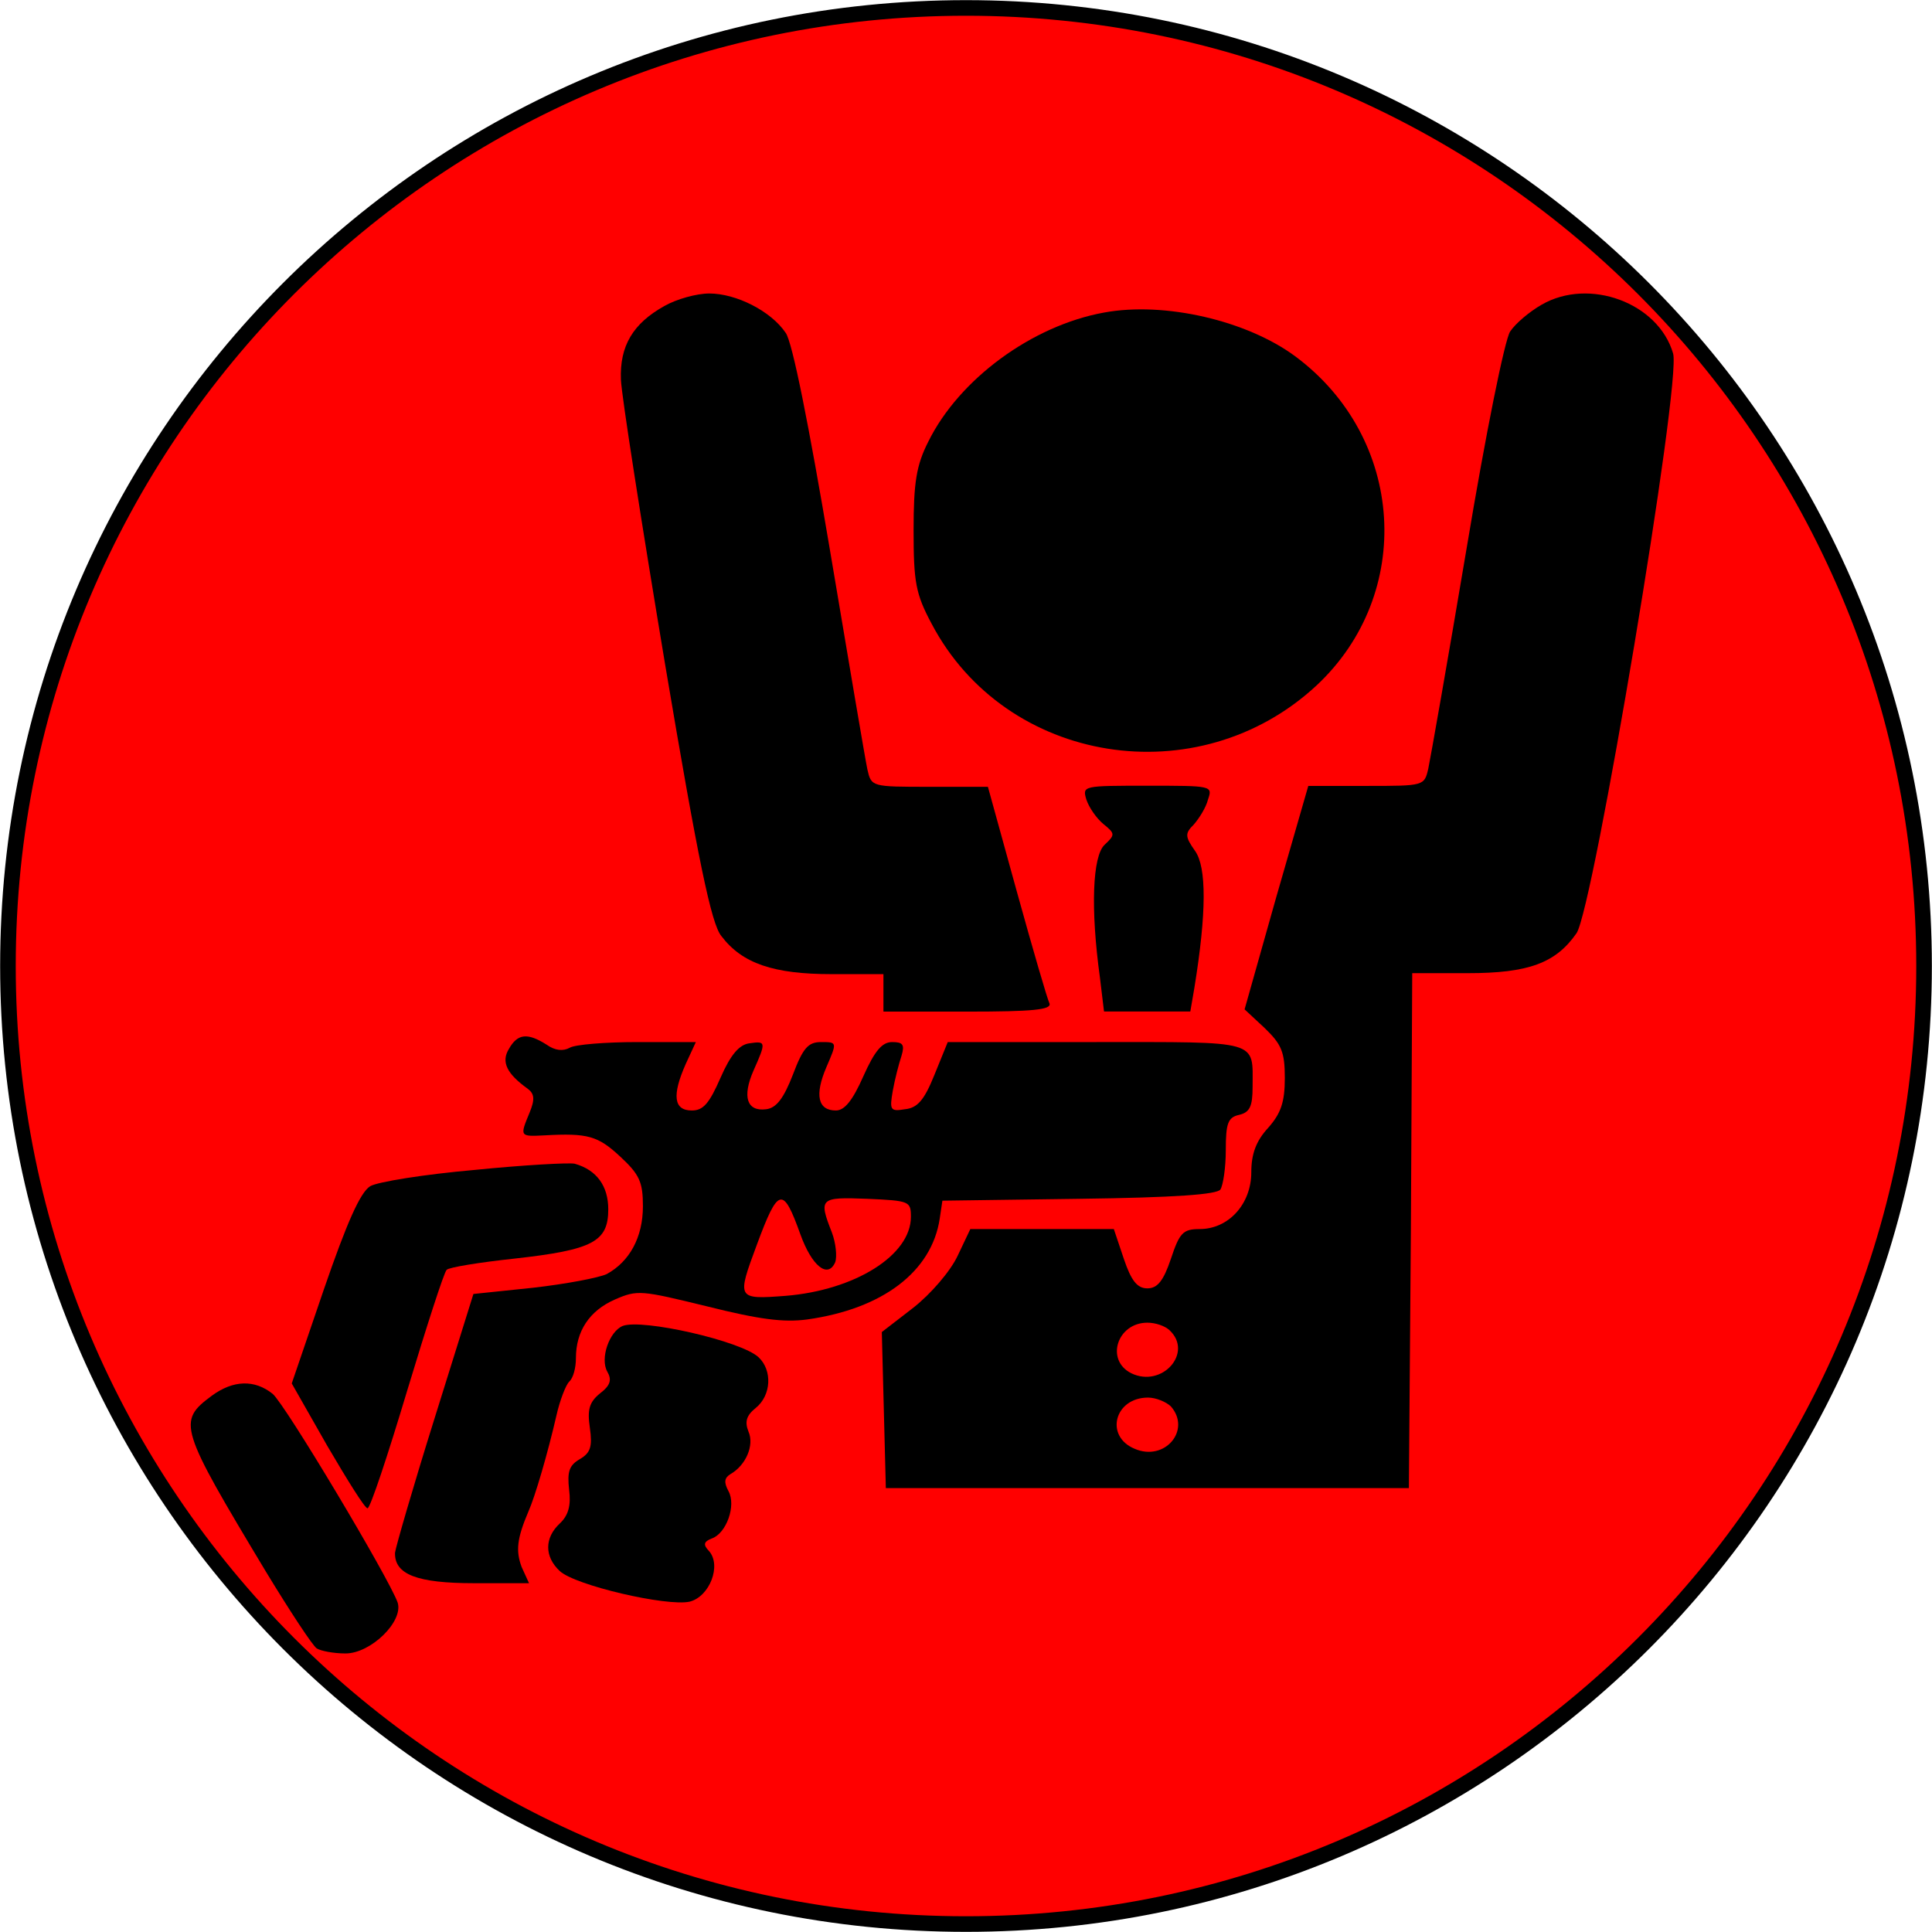 <svg width="1703" height="1703" xmlns="http://www.w3.org/2000/svg" xmlns:xlink="http://www.w3.org/1999/xlink" xml:space="preserve" overflow="hidden"><defs><clipPath id="clip0"><rect x="1540" y="590" width="1703" height="1703"/></clipPath></defs><g clip-path="url(#clip0)" transform="translate(-1540 -590)"><path d="M1547 1441.5C1547 975.096 1925.1 597 2391.5 597 2857.9 597 3236 975.096 3236 1441.5 3236 1907.9 2857.9 2286 2391.5 2286 1925.1 2286 1547 1907.9 1547 1441.5Z" stroke="#000000" stroke-width="13.75" stroke-miterlimit="8" fill="#FF0000" fill-rule="evenodd"/><path d="M38.69 622.289C10.946 606.876-0.86 587.06 0.32 557.336 0.911 543.025 18.62 430.186 39.28 306.339 68.206 134.603 80.011 77.357 88.865 66.899 107.165 42.68 134.909 33.322 186.266 33.322L231.719 33.322 231.719 16.809 231.719 0.296 306.097 0.296C363.357 0.296 379.886 1.947 378.114 7.452 376.343 10.755 363.357 55.34 349.189 106.53L323.807 198.452 272.451 198.452C221.094 198.452 221.094 198.452 217.552 213.866 215.781 222.122 201.024 309.09 184.495 407.617 166.196 516.055 151.438 590.914 145.535 598.62 132.548 617.885 101.852 633.296 78.24 633.296 67.025 633.296 49.316 628.344 38.69 622.289Z" fill-rule="evenodd" transform="matrix(1 0 0 -1 2087 1482)"/><path d="M581.915 1043.42C571.276 1037.37 558.863 1026.91 554.135 1019.76 549.407 1012.61 532.857 931.183 515.715 828.3 499.164 729.821 483.797 642.894 482.024 634.641 478.478 619.237 478.478 619.237 427.645 619.237L376.221 619.237 347.85 520.757 320.07 422.276 337.802 405.771C352.579 391.466 355.535 384.864 355.535 361.758 355.535 340.3 351.987 330.398 340.757 317.744 330.118 306.191 325.98 294.637 325.98 278.682 325.98 250.624 305.884 228.616 280.467 228.616 265.691 228.616 262.736 225.316 255.051 202.208 248.549 182.952 243.23 176.35 234.363 176.35 225.497 176.35 220.177 182.952 213.675 202.208L204.811 228.616 141.565 228.616 78.319 228.616 67.089 204.959C60.587 191.205 43.446 171.399 28.078 159.295L0.297 137.838 2.071 69.067 3.844 0.296 234.363 0.296 464.884 0.296 466.656 227.516 467.838 454.186 516.897 454.186C570.095 454.186 594.329 462.989 612.652 489.396 627.428 510.853 705.451 975.747 697.767 1000.5 684.763 1045.07 623.882 1067.62 581.915 1043.42ZM253.869 139.489C275.148 119.682 247.367 88.323 220.177 101.527 197.125 113.081 207.765 146.091 234.363 146.091 241.456 146.091 249.731 143.34 253.869 139.489ZM255.051 72.368C273.374 51.462 249.731 23.403 223.133 34.956 196.535 45.96 205.401 80.07 234.955 80.07 242.047 80.07 250.913 76.219 255.051 72.368Z" fill-rule="evenodd" transform="matrix(1 0 0 -1 2317 1902)"/><path d="M168.155 387.489C104.549 375.943 40.353 328.667 13.261 273.693 2.659 252.804 0.304 237.411 0.304 195.632 0.304 150.003 2.07 139.558 16.205 113.171 81.58-11.069 251.199-38.006 355.445 58.747 442.022 139.558 433.776 276.992 336.598 349.006 294.193 380.341 221.751 397.384 168.155 387.489Z" fill-rule="evenodd" transform="matrix(1 0 0 -1 2345 1253)"/><path d="M1.582 187.245C3.978 180.059 10.568 170.662 16.559 165.687 26.742 157.395 27.341 156.288 17.757 147.445 6.973 137.495 5.176 91.061 13.563 30.255L17.158 0.405 55.497 0.405 93.238 0.405 96.832 21.411C107.616 87.745 107.616 127.545 97.431 141.917 88.445 154.63 88.445 157.395 96.233 165.134 101.025 170.662 107.016 180.059 108.814 187.245 113.007 199.405 112.408 199.405 55.497 199.405-1.413 199.405-2.012 199.405 1.582 187.245Z" fill-rule="evenodd" transform="matrix(1 0 0 -1 2496 1482)"/><path d="M100.598 471.418C93.512 459.904 98.827 449.487 117.134 436.329 123.04 431.942 123.631 427.008 118.906 415.495 110.048 394.113 110.048 394.113 131.898 395.209 170.285 397.401 179.142 394.661 198.631 376.567 215.758 360.669 218.711 354.089 218.711 332.707 218.711 305.294 206.899 283.911 186.821 272.946 179.733 269.656 150.796 264.174 121.859 260.884L69.299 255.401 35.047 145.748C16.149 85.439 0.794 32.258 0.203 27.324-0.387 8.134 19.692 0.458 69.889 0.458L118.315 0.458 111.82 14.713C106.504 28.968 107.685 39.934 117.725 63.509 123.631 76.667 134.851 115.046 142.529 148.49 145.481 161.648 150.796 175.354 153.75 178.096 157.293 181.386 159.655 190.158 159.655 198.93 159.655 222.506 171.466 240.599 193.907 250.467 213.987 259.239 216.939 258.691 275.405 244.437 321.469 232.922 342.728 230.181 363.398 232.922 430.131 242.243 473.241 275.139 480.329 321.741L482.691 337.641 603.165 339.285C688.206 340.383 724.821 343.123 727.774 347.511 730.135 351.347 732.499 366.699 732.499 382.051 732.499 405.625 734.271 411.109 744.31 413.301 753.758 415.495 756.122 420.977 756.122 437.974 756.122 479.642 763.798 477.448 617.93 477.448L487.416 477.448 475.605 448.39C466.746 426.46 460.84 419.332 449.62 418.236 436.627 416.043 436.036 417.687 438.991 434.684 440.762 444.553 444.304 458.26 446.668 465.387 449.62 475.256 447.848 477.448 438.4 477.448 429.541 477.448 423.045 469.773 413.006 447.294 403.556 425.912 396.469 417.139 388.793 417.139 372.847 417.139 369.894 430.846 380.525 455.518 389.974 477.448 389.974 477.448 375.8 477.448 364.579 477.448 359.855 472.514 350.997 448.939 342.728 427.557 336.232 419.332 327.374 418.236 310.248 416.043 306.114 429.201 316.153 452.228 327.374 477.448 327.374 478.546 312.61 476.352 303.752 475.256 296.073 466.484 287.215 446.198 277.177 423.17 271.862 417.139 261.821 417.139 245.877 417.139 244.105 430.298 256.506 458.26L265.364 477.448 213.987 477.448C185.64 477.448 159.064 475.256 154.34 472.514 148.434 469.225 141.348 469.773 133.67 475.256 117.134 485.673 108.276 485.124 100.598 471.418ZM357.493 308.035C367.532 280.073 381.706 268.56 388.202 283.363 389.974 288.297 388.793 300.359 385.248 309.679 373.437 339.835 374.618 340.931 416.549 339.285 453.754 337.641 454.935 337.093 454.935 323.387 454.935 289.394 405.327 258.691 344.5 253.756 301.39 250.467 301.39 251.015 319.106 298.715 338.004 349.703 342.138 350.799 357.493 308.035Z" fill-rule="evenodd" transform="matrix(1 0 0 -1 1888 1986)"/><path d="M160.948 298.705C117.206 294.854 75.829 288.252 69.327 284.399 60.46 278.897 48.638 251.937 28.541 193.614L0.168 110.531 31.496 55.509C49.23 25.247 64.598 0.487 66.963 0.487 69.327 0.487 84.696 46.706 101.838 103.928 118.979 160.601 134.348 208.469 136.712 210.669 138.486 212.871 165.677 217.273 196.414 220.574 265.573 228.277 279.168 235.431 279.168 264.041 279.168 284.399 269.119 298.705 249.614 304.207 244.884 305.307 204.69 303.107 160.948 298.705Z" fill-rule="evenodd" transform="matrix(1 0 0 -1 1797 1920)"/><path d="M65.859 244.211C54.059 239.251 45.799 215.555 52.289 203.981 56.419 196.818 55.239 191.858 45.799 184.692 36.36 176.977 34.59 170.365 36.95 154.383 39.31 137.85 37.54 132.339 28.1 126.829 18.66 121.318 16.89 115.806 18.66 99.825 20.43 86.047 18.07 77.23 10.401 70.066-3.169 57.391-3.169 40.858 10.401 28.183 23.97 15.508 104.797-3.23 124.857 1.179 142.556 5.588 153.175 33.142 141.966 45.818 136.656 51.329 137.246 54.084 144.326 56.84 157.305 61.248 166.155 86.047 159.076 98.723 154.945 106.438 155.535 110.296 160.846 113.602 174.415 121.318 182.084 138.952 176.775 151.077 173.234 159.893 175.004 165.405 183.265 172.018 196.834 183.041 198.013 205.083 185.625 216.657 170.285 230.985 82.968 250.825 65.859 244.211Z" fill-rule="evenodd" transform="matrix(1 0 0 -1 2023 2003)"/><path d="M18.707 227.714C-11.931 204.997-10.164 200.009 66.433 72.568 87.644 37.66 107.678 7.185 111.213 4.968 114.748 2.752 125.943 0.536 136.549 0.536 158.939 0.536 187.81 28.794 182.508 45.418 174.848 67.027 83.52 219.956 72.325 229.377 56.417 242.121 37.562 241.566 18.707 227.714Z" fill-rule="evenodd" transform="matrix(1 0 0 -1 1708 2048)"/></g></svg>